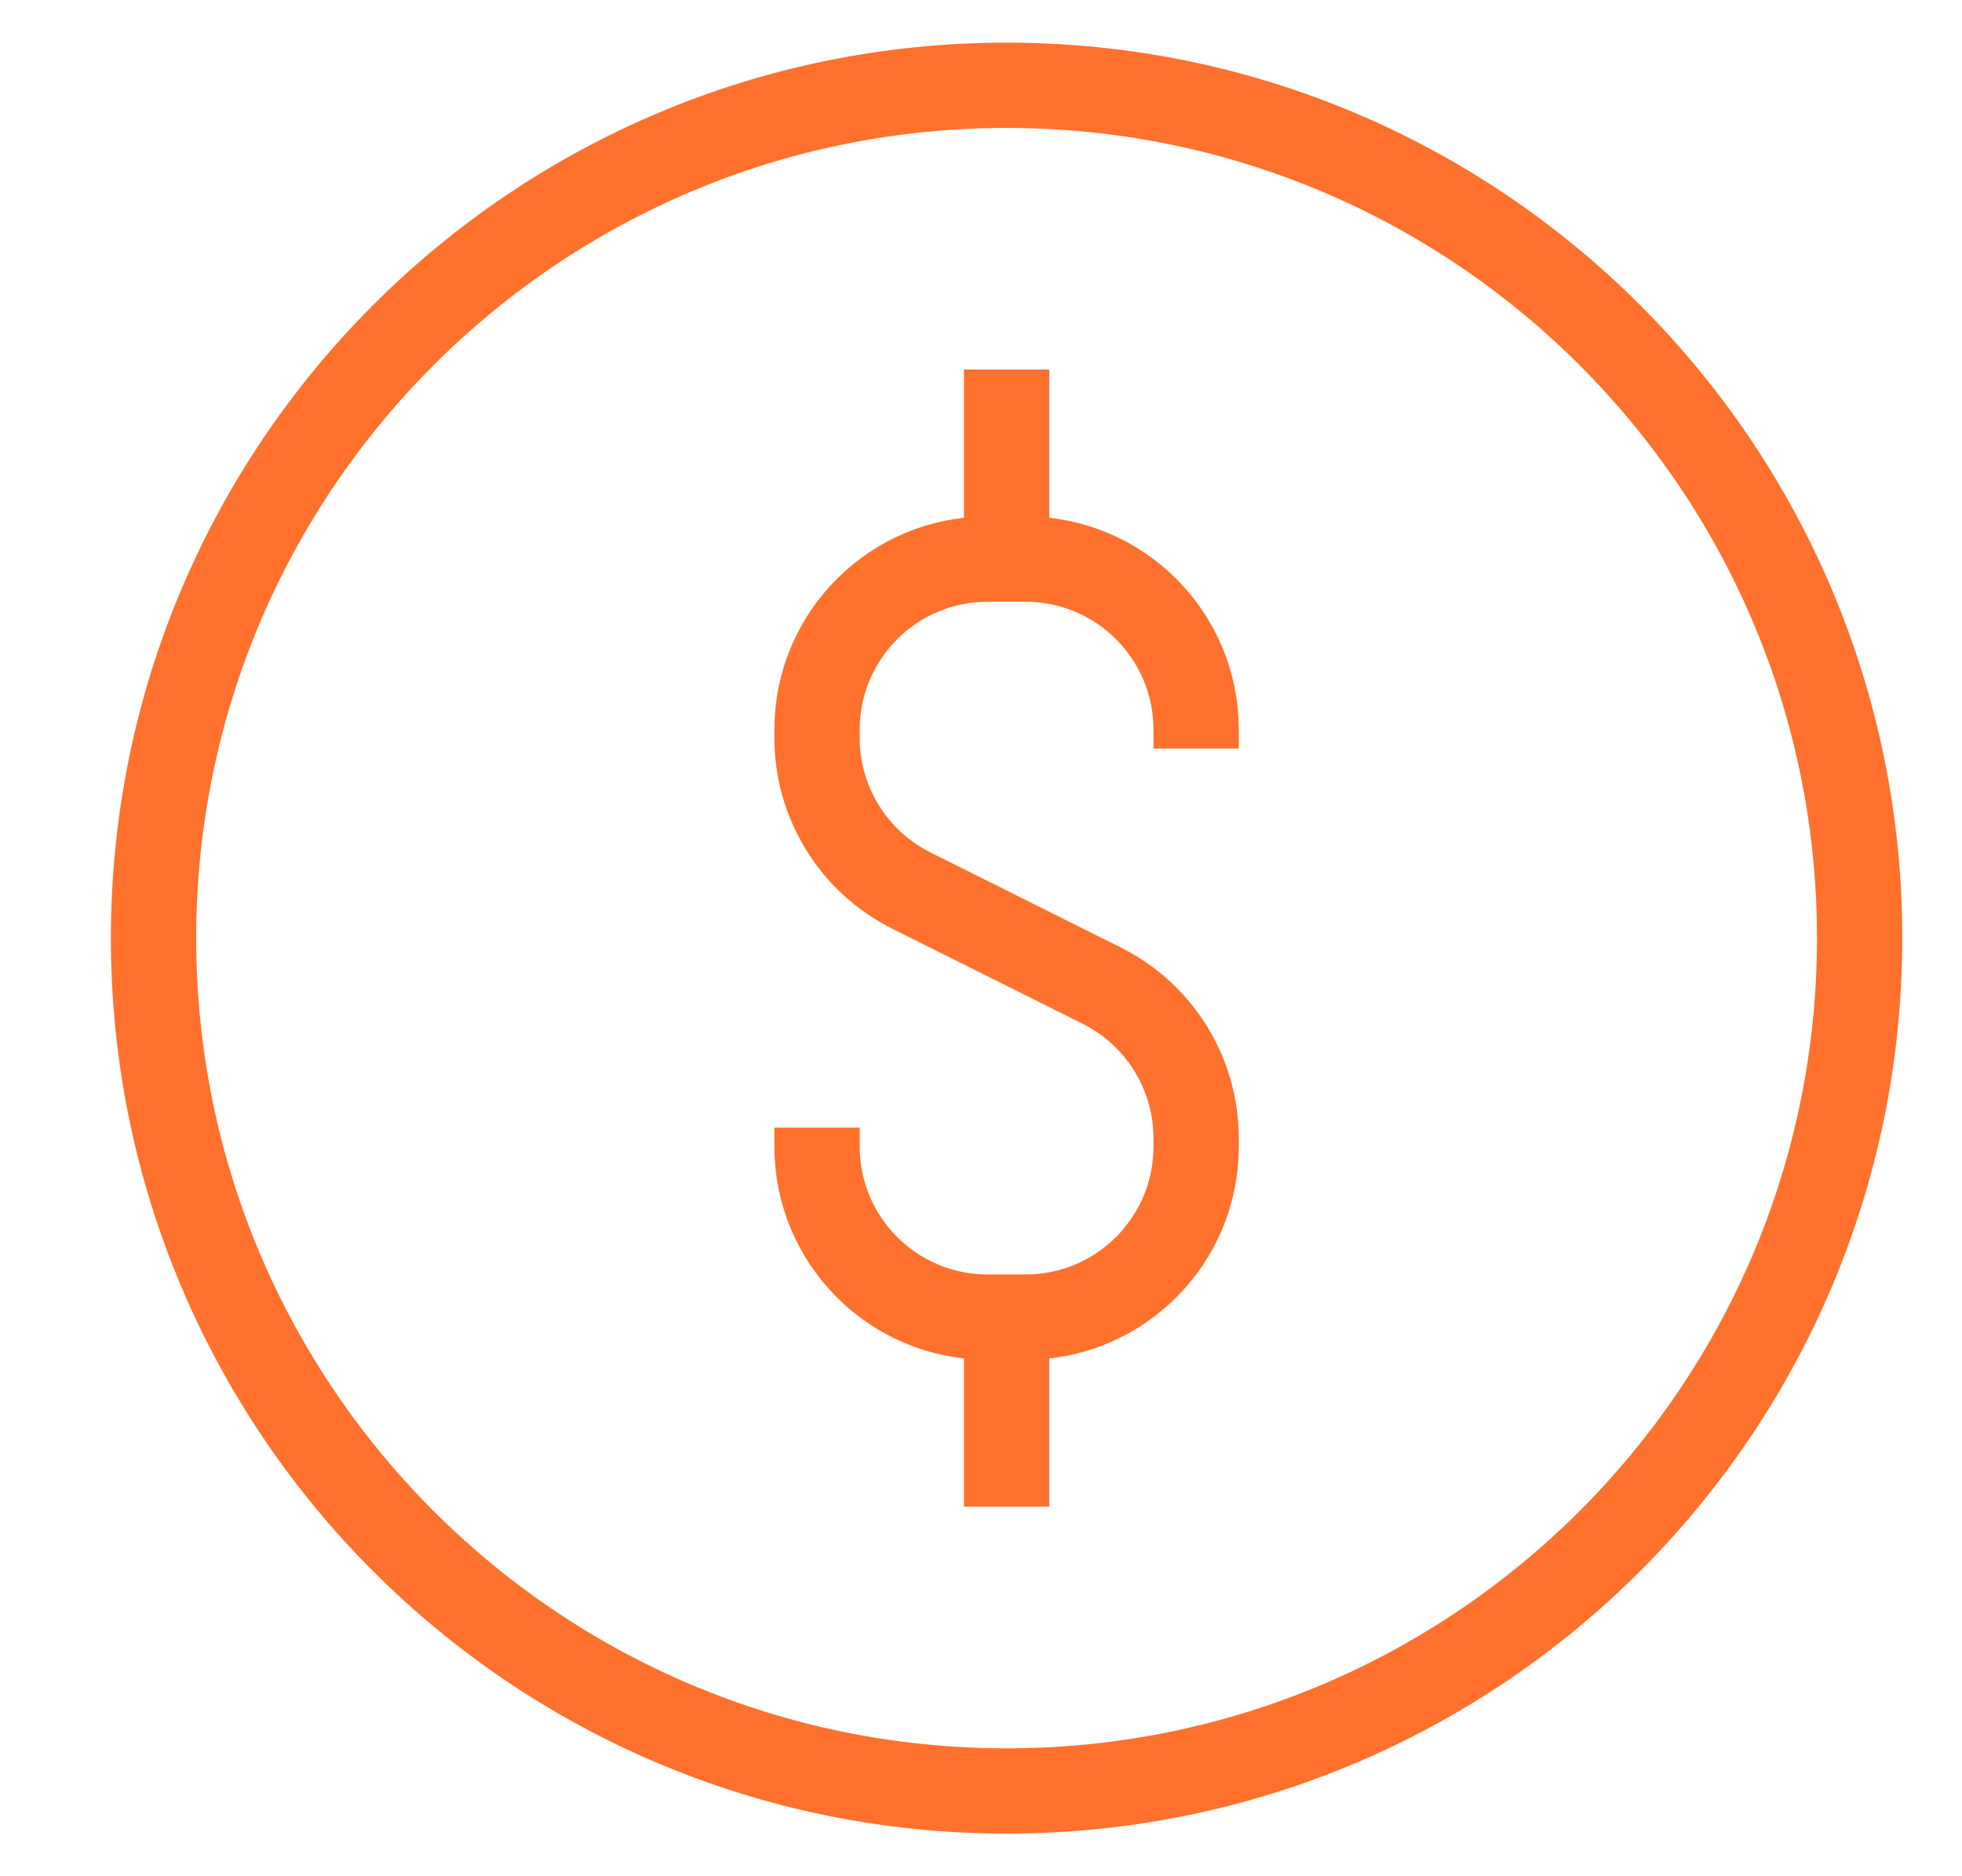 <svg xmlns="http://www.w3.org/2000/svg" width="23" height="22" viewBox="0 0 23 22" fill="none">
  <g clip-path="url(#clip0_1_154)">
    <path d="M11.8 21C17.323 21 21.8 16.523 21.8 11C21.8 5.477 17.323 1 11.8 1C6.277 1 1.8 5.477 1.8 11C1.8 16.523 6.277 21 11.8 21Z" stroke="#FF712C" stroke-linejoin="round"/>
    <path d="M14.022 8.778V8.556C14.022 7.451 13.127 6.556 12.022 6.556H11.578C10.473 6.556 9.578 7.451 9.578 8.556V8.653C9.578 9.41 10.006 10.103 10.683 10.442L12.917 11.558C13.594 11.897 14.022 12.59 14.022 13.347V13.444C14.022 14.549 13.127 15.444 12.022 15.444H11.578C10.473 15.444 9.578 14.549 9.578 13.444V13.222" stroke="#FF712C" stroke-linejoin="round"/>
    <path d="M11.8 6.556V4.333" stroke="#FF712C" stroke-linejoin="round"/>
    <path d="M11.8 17.667V15.444" stroke="#FF712C" stroke-linejoin="round"/>
  </g>
  <defs>
    <clipPath id="clip0_1_154">
      <rect width="22" height="22" fill="white" transform="translate(0.8)"/>
    </clipPath>
  </defs>
</svg>